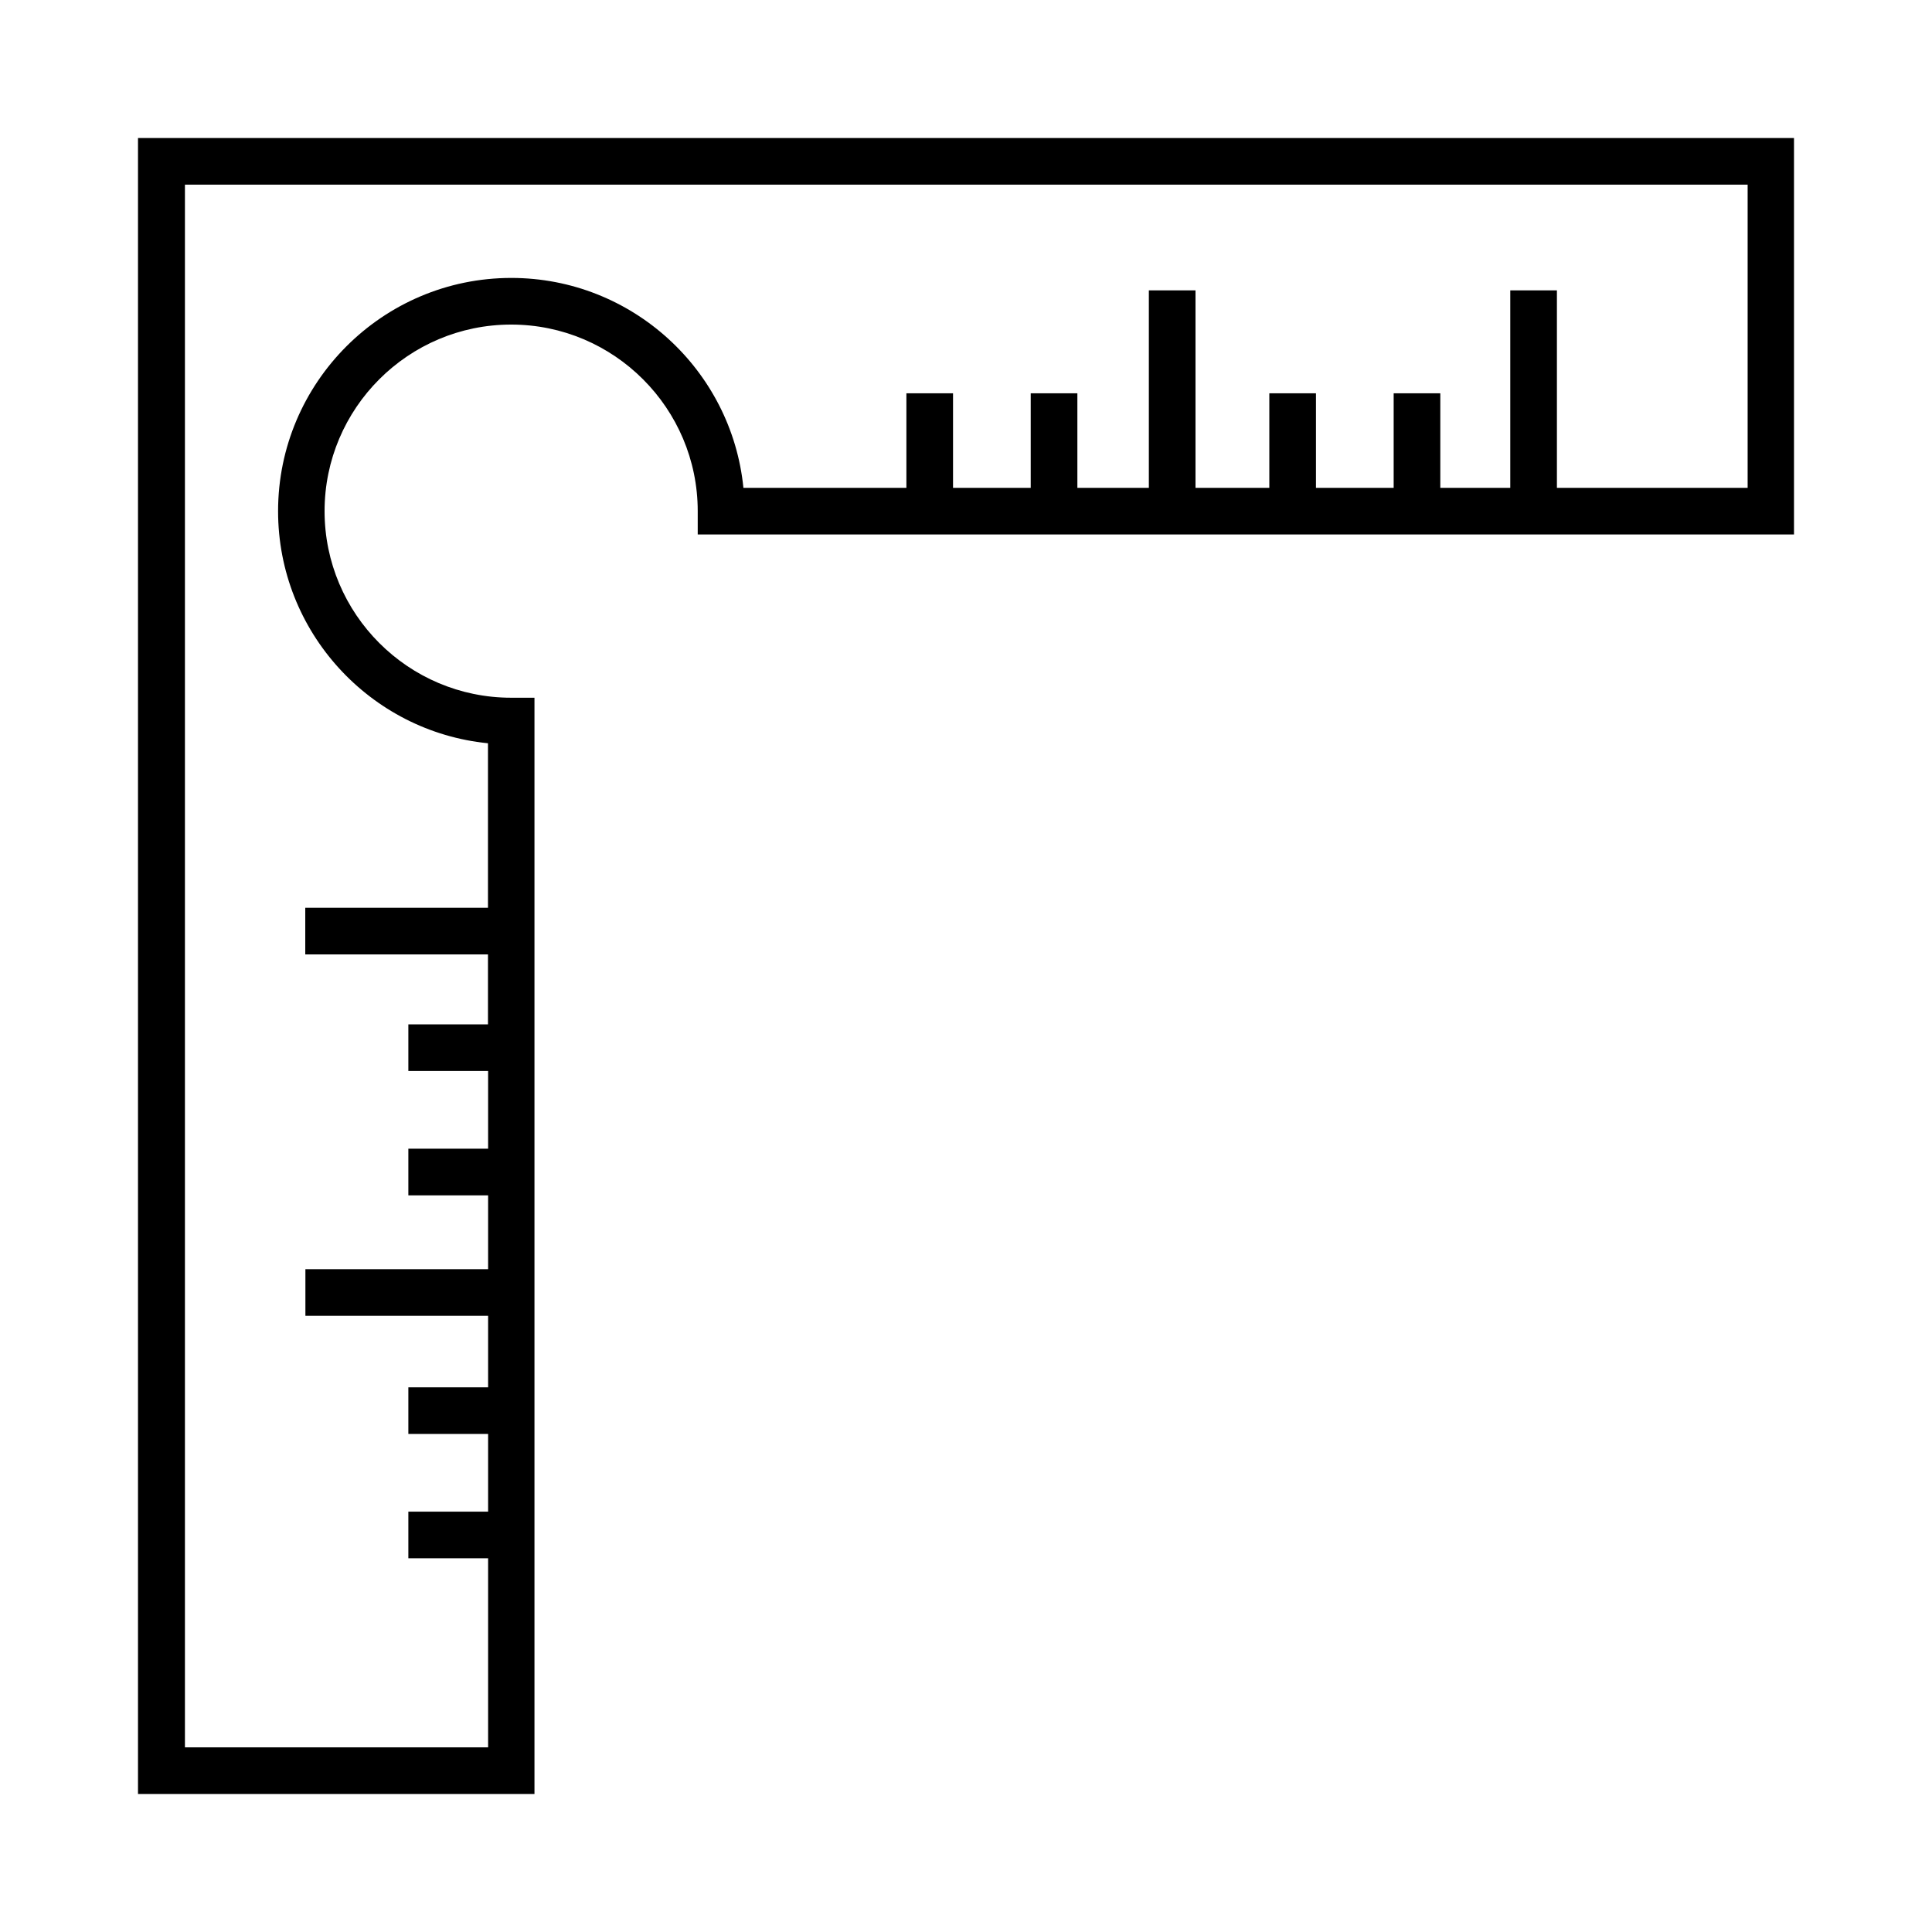 <svg xmlns="http://www.w3.org/2000/svg" viewBox="0 0 14 14" id="libre-rule-square"><path d="m 1,1 0,12 2.873,0 0,-7.944 -0.169,0 c -0.746,0 -1.352,-0.607 -1.352,-1.352 0,-0.746 0.607,-1.352 1.352,-1.352 0.746,0 1.352,0.607 1.352,1.352 l 0,0.169 7.944,0 0,-2.873 -12,0 z m 11.662,2.535 -1.38,0 0,-1.431 -0.338,0 0,1.431 -0.507,0 0,-0.685 -0.338,0 0,0.685 -0.563,0 0,-0.685 -0.338,0 0,0.685 -0.535,0 0,-1.431 -0.338,0 0,1.431 -0.518,0 0,-0.685 -0.338,0 0,0.685 -0.563,0 0,-0.685 -0.338,0 0,0.685 -1.181,0 c -0.085,-0.853 -0.807,-1.521 -1.682,-1.521 -0.932,0 -1.69,0.758 -1.69,1.69 0,0.875 0.668,1.597 1.521,1.682 l 0,1.192 -1.324,0 0,0.338 1.324,0 0,0.507 -0.577,0 0,0.338 0.578,0 0,0.563 -0.578,0 0,0.338 0.578,0 0,0.535 -1.324,0 0,0.338 1.324,0 0,0.518 -0.578,0 0,0.338 0.578,0 0,0.563 -0.578,0 0,0.338 0.578,0 0,1.37 -2.197,0 0,-11.324 11.324,0 0,2.197 z"/></svg>